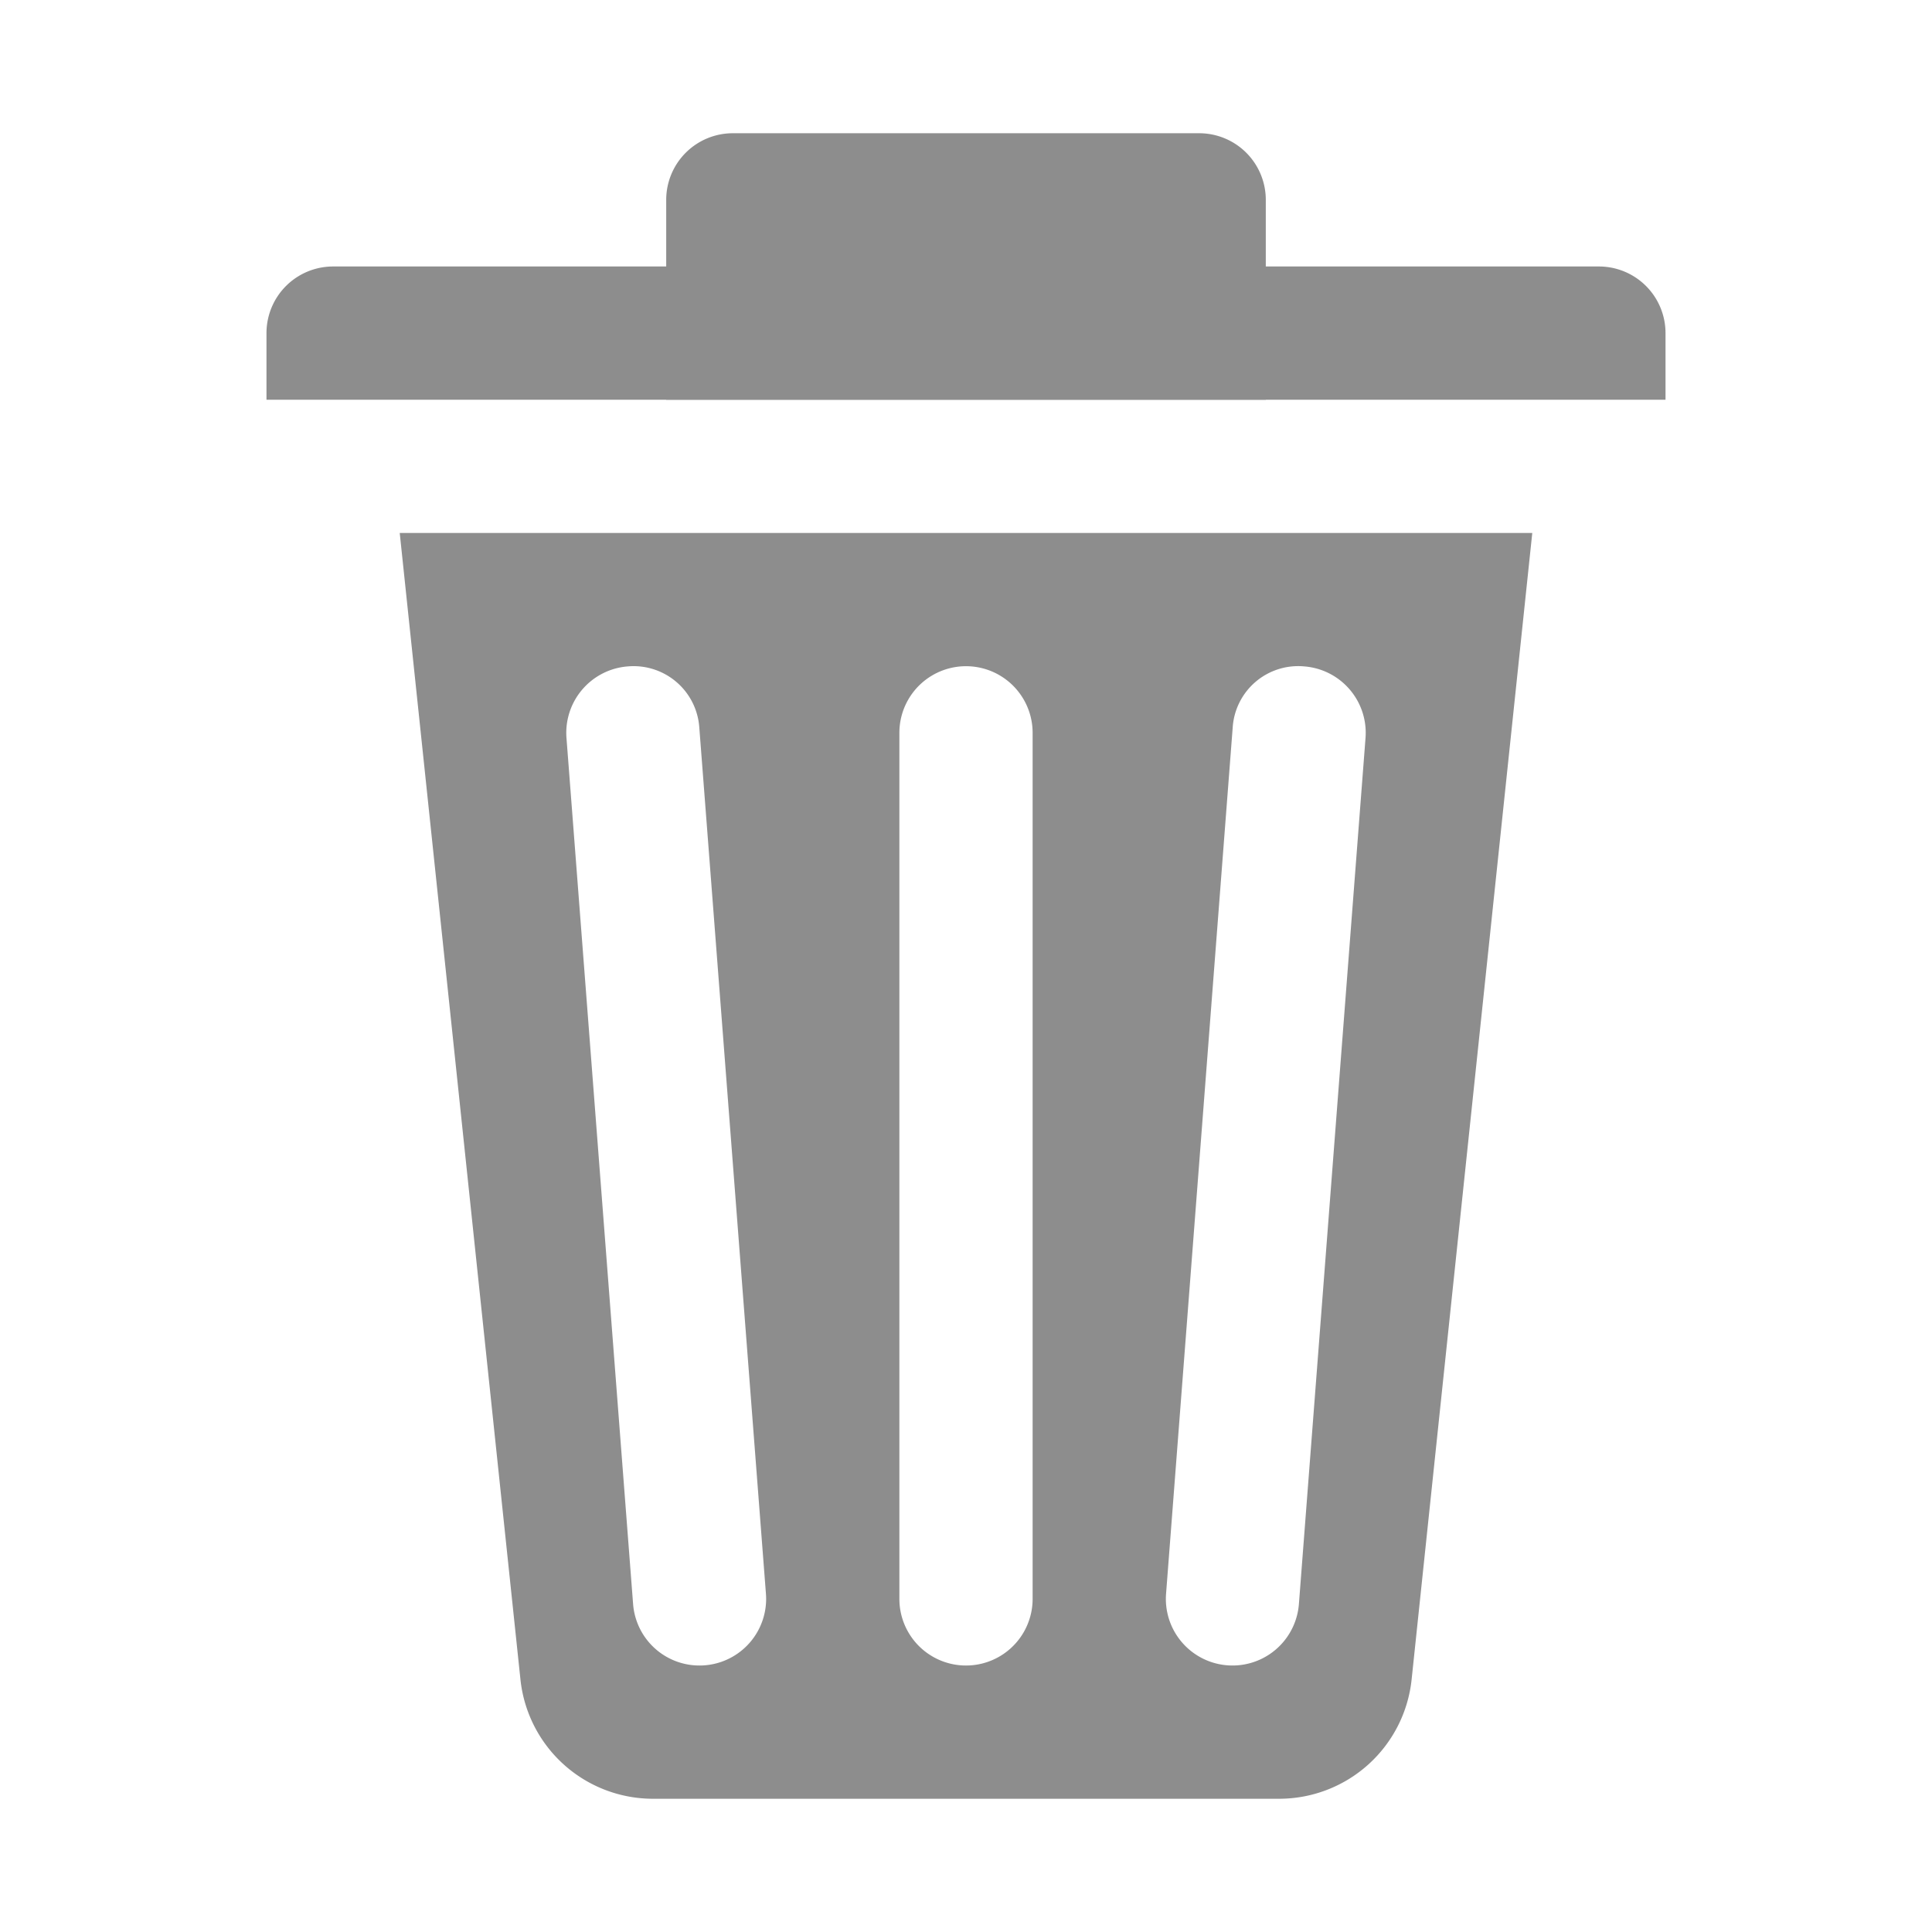<svg xmlns="http://www.w3.org/2000/svg" id="Delete" x="0" y="0" version="1.1" viewBox="0 0 29 29" xml:space="preserve"><path d="M10 3v3h9V3a1 1 0 0 0-1-1h-7a1 1 0 0 0-1 1z" fill="#8d8d8d" class="color000000 svgShape"></path><path d="M4 5v1h21V5a1 1 0 0 0-1-1H5a1 1 0 0 0-1 1zM6 8l1.812 17.209A2 2 0 0 0 9.801 27H19.2a2 2 0 0 0 1.989-1.791L23 8H6zm4.577 16.997a.999.999 0 0 1-1.074-.92l-1-13a1 1 0 0 1 .92-1.074.989.989 0 0 1 1.074.92l1 13a1 1 0 0 1-.92 1.074zM15.5 24a1 1 0 0 1-2 0V11a1 1 0 0 1 2 0v13zm3.997.077a.999.999 0 1 1-1.994-.154l1-13a.985.985 0 0 1 1.074-.92 1 1 0 0 1 .92 1.074l-1 13z" fill="#8d8d8d" class="color000000 svgShape"></path></svg>